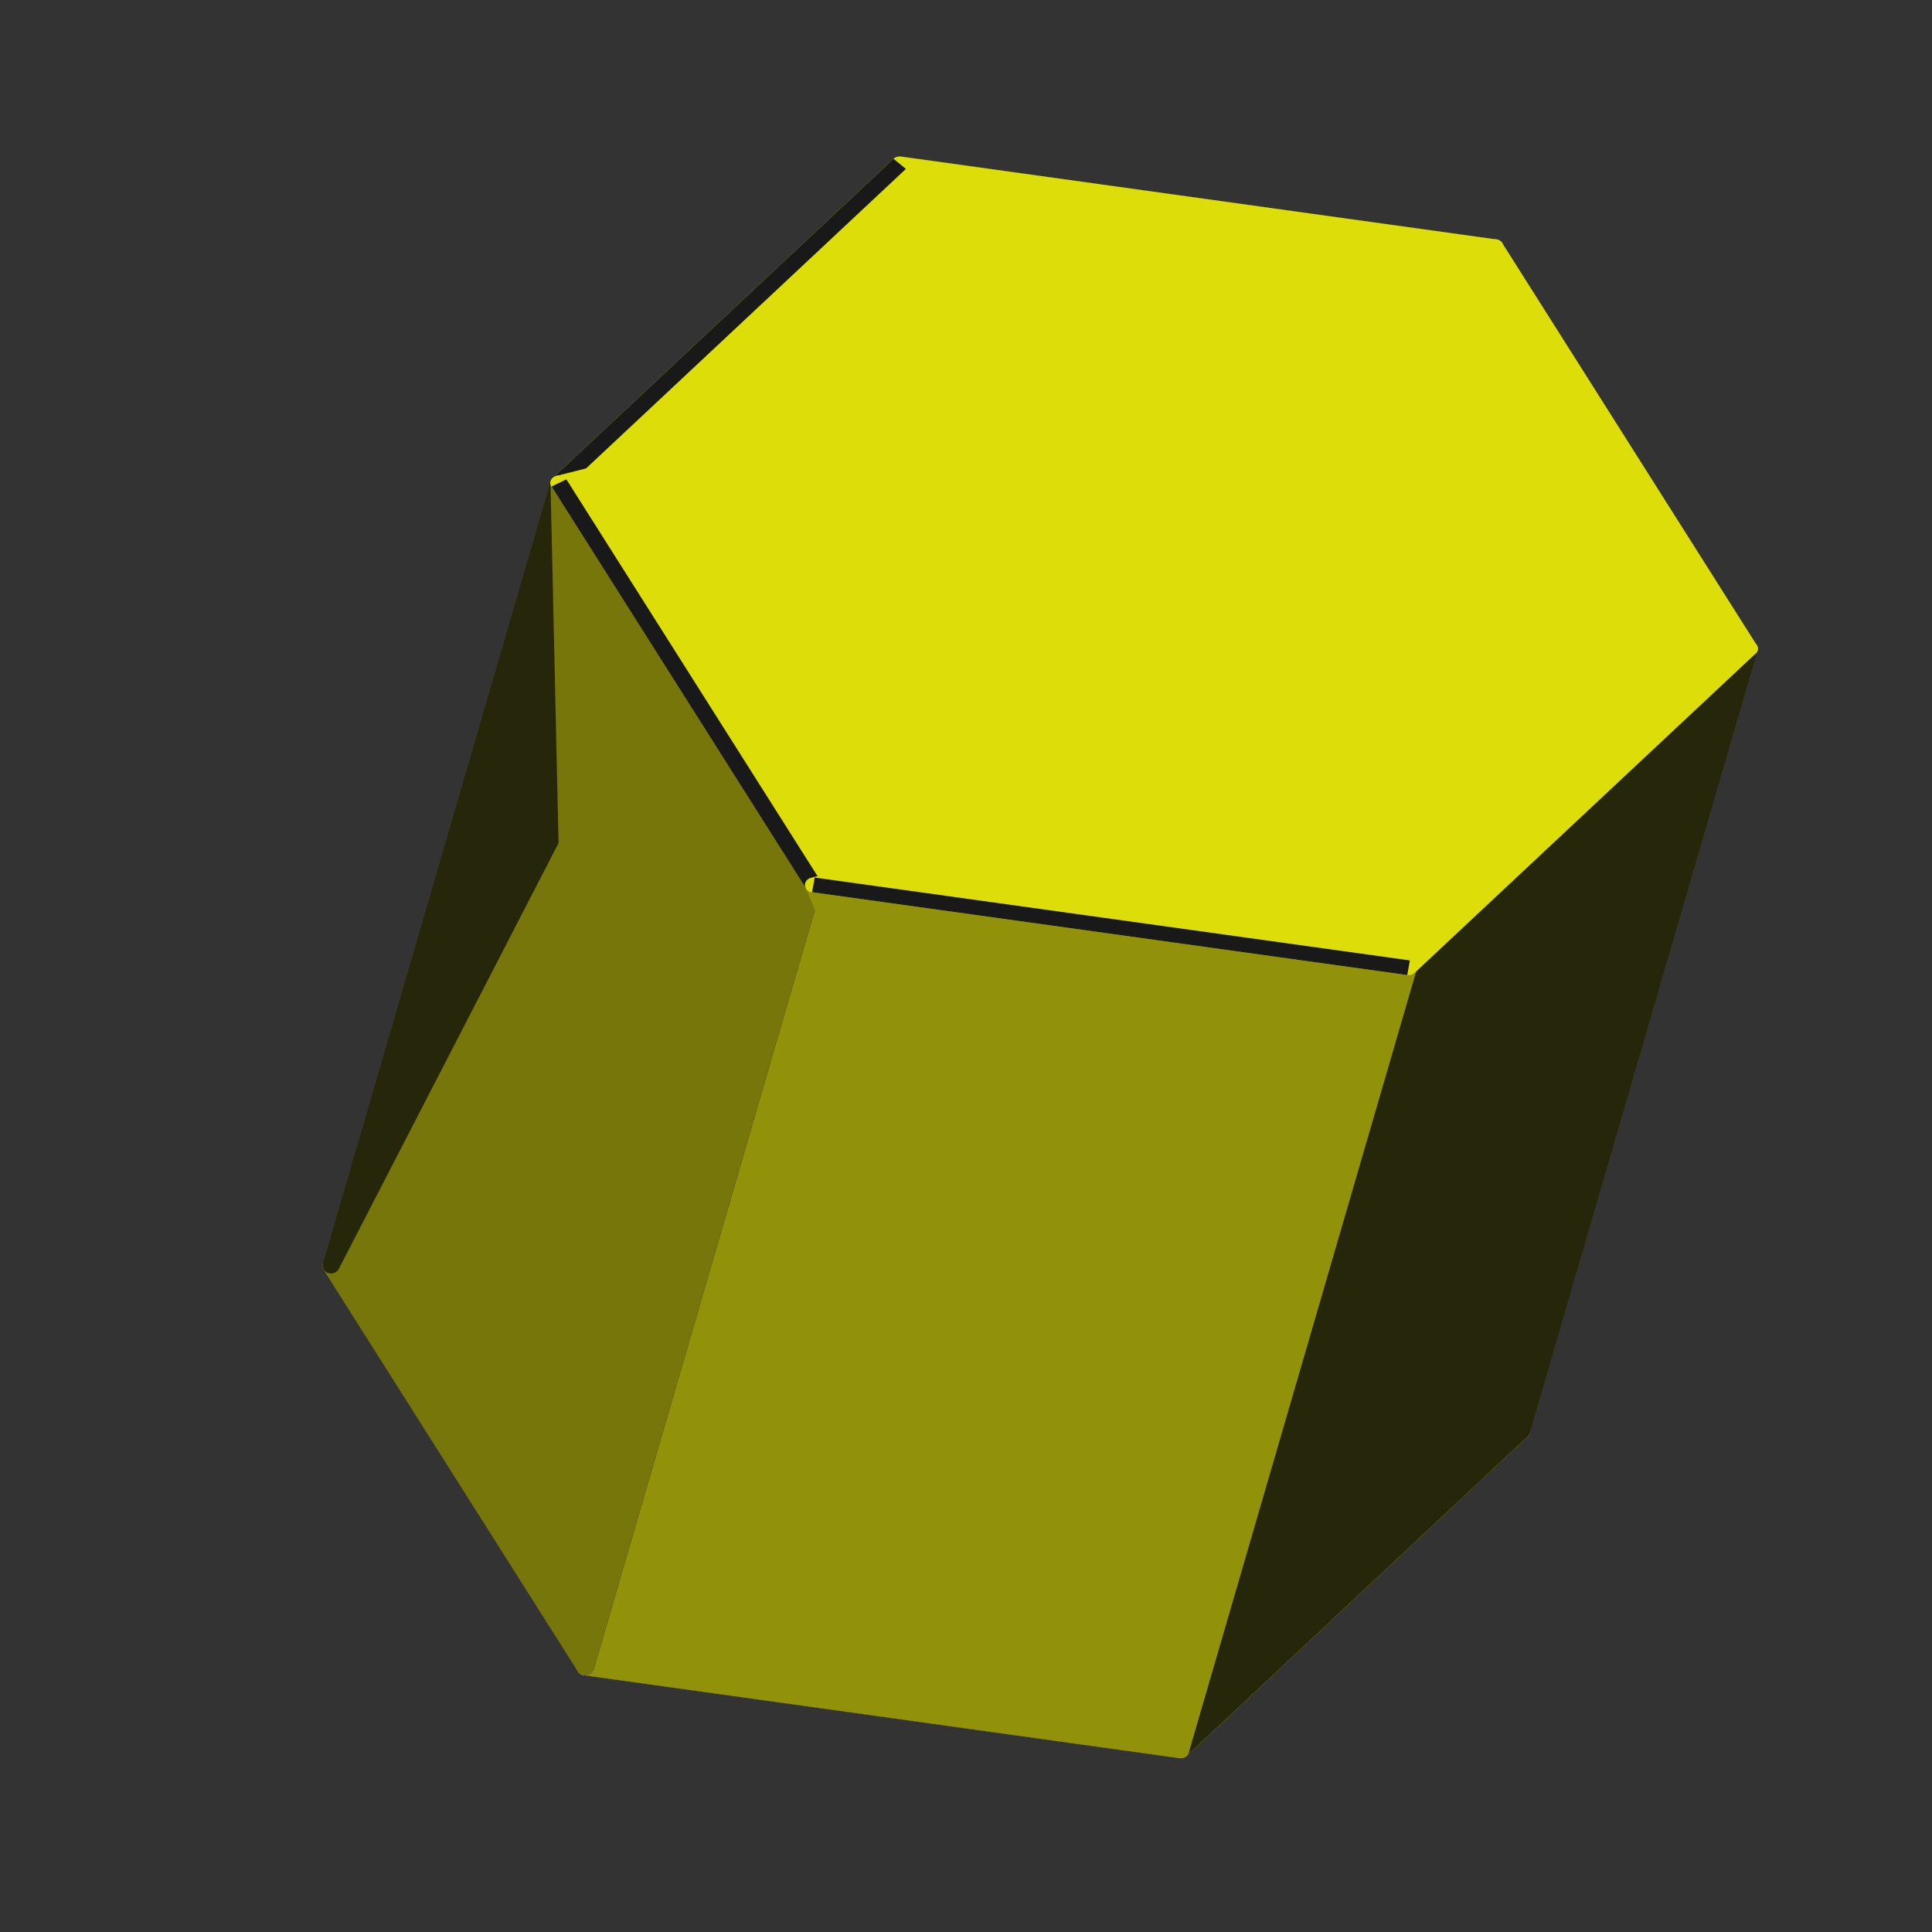 <?xml version="1.0" encoding="UTF-8" standalone="no"?>
<!-- Created with FreeCAD (http://www.freecadweb.org) -->

<svg
   xmlns:dc="http://purl.org/dc/elements/1.1/"
   xmlns:cc="http://creativecommons.org/ns#"
   xmlns:rdf="http://www.w3.org/1999/02/22-rdf-syntax-ns#"
   xmlns:svg="http://www.w3.org/2000/svg"
   xmlns="http://www.w3.org/2000/svg"
   xmlns:sodipodi="http://sodipodi.sourceforge.net/DTD/sodipodi-0.dtd"
   xmlns:inkscape="http://www.inkscape.org/namespaces/inkscape"
   version="1.1"
   width="150"
   height="150"
   id="svg2"
   inkscape:version="0.48.4 r9939"
   sodipodi:docname="prism.svg">
  <rect width="100%" height="100%" fill="#333333" stroke="none"/>
  <defs
     id="defs88" />
  <sodipodi:namedview
     pagecolor="#ffffff"
     bordercolor="#666666"
     borderopacity="1"
     objecttolerance="10"
     gridtolerance="10"
     guidetolerance="10"
     inkscape:pageopacity="0"
     inkscape:pageshadow="2"
     inkscape:window-width="1855"
     inkscape:window-height="1056"
     id="namedview86"
     showgrid="false"
     inkscape:zoom="1.1588448"
     inkscape:cx="-347.76012"
     inkscape:cy="95"
     inkscape:window-x="65"
     inkscape:window-y="24"
     inkscape:window-maximized="1"
     inkscape:current-layer="svg2" />
  <rect
     style="fill:#ffffff;fill-opacity:0"
     id="rect3835"
     width="358.115"
     height="305.477"
     x="-77.664"
     y="-52.788" />
  <g
     id="g4"
     transform="matrix(1,0,0,1.029,0,-39.628)" />
  <path
     d="m 10,-29.338 257,0 0,174.942 -257,0 0,-174.942 z"
     style="fill:#ffffff;fill-opacity:0;fill-rule:evenodd;stroke:none"
     id="path6"
     inkscape:connector-curvature="0" />
  <g
     id="g8"
     transform="matrix(1.316,0,0,1.149,-114.669,-46.318)">
    <line
       x1="161.878"
       y1="109.895"
       x2="126.765"
       y2="104.297"
       id="line10"
       style="stroke:#191919;stroke-width:1px" />
    <path
       d="m 126.765,104.297 -20.103,21.561 55.216,-15.963 z"
       style="fill:#dddd0a;stroke:#dddd0a;stroke-width:1;stroke-linecap:round;stroke-linejoin:round"
       id="path12"
       inkscape:connector-curvature="0" />
    <line
       x1="176.888"
       y1="137.055"
       x2="161.878"
       y2="109.895"
       id="line14"
       style="stroke:#191919;stroke-width:1px" />
    <line
       x1="126.765"
       y1="104.297"
       x2="106.662"
       y2="125.858"
       id="line16"
       style="stroke:#191919;stroke-width:1px" />
    <path
       d="m 106.662,125.858 70.226,11.197 -15.01,-27.16 z"
       style="fill:#dddd0a;stroke:#dddd0a;stroke-width:1;stroke-linecap:round;stroke-linejoin:round"
       id="path18"
       inkscape:connector-curvature="0" />
    <path
       d="m 175.328,56.982 -48.563,47.315 35.113,5.598 z"
       style="fill:#92920a;stroke:#92920a;stroke-width:1;stroke-linecap:round;stroke-linejoin:round"
       id="path20"
       inkscape:connector-curvature="0" />
    <path
       d="m 106.662,125.858 15.01,27.16 55.216,-15.963 z"
       style="fill:#dddd0a;stroke:#dddd0a;stroke-width:1;stroke-linecap:round;stroke-linejoin:round"
       id="path22"
       inkscape:connector-curvature="0" />
    <line
       x1="156.785"
       y1="158.617"
       x2="176.888"
       y2="137.055"
       id="line24"
       style="stroke:#191919;stroke-width:1px" />
    <line
       x1="106.662"
       y1="125.858"
       x2="121.672"
       y2="153.018"
       id="line26"
       style="stroke:#191919;stroke-width:1px" />
    <path
       d="m 121.672,153.018 35.113,5.599 20.103,-21.562 z"
       style="fill:#dddd0a;stroke:#dddd0a;stroke-width:1;stroke-linecap:round;stroke-linejoin:round"
       id="path28"
       inkscape:connector-curvature="0" />
    <path
       d="m 140.215,51.383 -33.553,74.475 20.103,-21.561 z"
       style="fill:#26260a;stroke:#26260a;stroke-width:1;stroke-linecap:round;stroke-linejoin:round"
       id="path30"
       inkscape:connector-curvature="0" />
    <path
       d="m 190.338,84.142 -28.46,25.753 15.01,27.16 z"
       style="fill:#76760a;stroke:#76760a;stroke-width:1;stroke-linecap:round;stroke-linejoin:round"
       id="path32"
       inkscape:connector-curvature="0" />
    <line
       x1="161.878"
       y1="109.895"
       x2="175.328"
       y2="56.982"
       id="line34"
       style="stroke:#191919;stroke-width:1px" />
    <line
       x1="126.765"
       y1="104.297"
       x2="140.215"
       y2="51.383"
       id="line36"
       style="stroke:#191919;stroke-width:1px" />
    <line
       x1="121.672"
       y1="153.018"
       x2="156.785"
       y2="158.617"
       id="line38"
       style="stroke:#191919;stroke-width:1px" />
    <path
       d="m 140.215,51.383 -13.45,52.914 48.563,-47.315 z"
       style="fill:#92920a;stroke:#92920a;stroke-width:1;stroke-linecap:round;stroke-linejoin:round"
       id="path40"
       inkscape:connector-curvature="0" />
    <path
       d="m 120.112,72.945 1.56,80.073 -15.01,-27.16 z"
       style="fill:#76760a;stroke:#76760a;stroke-width:1;stroke-linecap:round;stroke-linejoin:round"
       id="path42"
       inkscape:connector-curvature="0" />
    <line
       x1="176.888"
       y1="137.055"
       x2="190.338"
       y2="84.142"
       id="line44"
       style="stroke:#191919;stroke-width:1px" />
    <path
       d="m 175.328,56.982 -13.45,52.913 28.46,-25.753 z"
       style="fill:#76760a;stroke:#76760a;stroke-width:1;stroke-linecap:round;stroke-linejoin:round"
       id="path46"
       inkscape:connector-curvature="0" />
    <path
       d="m 170.235,105.703 6.653,31.352 -20.103,21.562 z"
       style="fill:#26260a;stroke:#26260a;stroke-width:1;stroke-linecap:round;stroke-linejoin:round"
       id="path48"
       inkscape:connector-curvature="0" />
    <line
       x1="106.662"
       y1="125.858"
       x2="120.112"
       y2="72.945"
       id="line50"
       style="stroke:#191919;stroke-width:1px" />
    <path
       d="m 135.122,100.105 21.663,58.512 -35.113,-5.599 z"
       style="fill:#92920a;stroke:#92920a;stroke-width:1;stroke-linecap:round;stroke-linejoin:round"
       id="path52"
       inkscape:connector-curvature="0" />
    <path
       d="m 120.112,72.945 -13.45,52.913 33.553,-74.475 z"
       style="fill:#26260a;stroke:#26260a;stroke-width:1;stroke-linecap:round;stroke-linejoin:round"
       id="path54"
       inkscape:connector-curvature="0" />
    <path
       d="m 190.338,84.142 -13.45,52.913 -6.653,-31.352 z"
       style="fill:#26260a;stroke:#26260a;stroke-width:1;stroke-linecap:round;stroke-linejoin:round"
       id="path56"
       inkscape:connector-curvature="0" />
    <line
       x1="175.328"
       y1="56.982"
       x2="140.215"
       y2="51.383"
       id="line58"
       style="stroke:#191919;stroke-width:1px" />
    <line
       x1="156.785"
       y1="158.617"
       x2="170.235"
       y2="105.703"
       id="line60"
       style="stroke:#191919;stroke-width:1px" />
    <line
       x1="121.672"
       y1="153.018"
       x2="135.122"
       y2="100.105"
       id="line62"
       style="stroke:#191919;stroke-width:1px" />
    <path
       d="m 140.215,51.383 35.113,5.598 -55.216,15.963 z"
       style="fill:#dddd0a;stroke:#dddd0a;stroke-width:1;stroke-linecap:round;stroke-linejoin:round"
       id="path64"
       inkscape:connector-curvature="0" />
    <line
       x1="190.338"
       y1="84.142"
       x2="175.328"
       y2="56.982"
       id="line66"
       style="stroke:#191919;stroke-width:1px" />
    <path
       d="m 135.122,100.105 -13.45,52.913 -1.56,-80.073 z"
       style="fill:#76760a;stroke:#76760a;stroke-width:1;stroke-linecap:round;stroke-linejoin:round"
       id="path68"
       inkscape:connector-curvature="0" />
    <line
       x1="140.215"
       y1="51.383"
       x2="120.112"
       y2="72.945"
       id="line70"
       style="stroke:#191919;stroke-width:1px" />
    <path
       d="m 120.112,72.945 55.216,-15.963 15.01,27.16 z"
       style="fill:#dddd0a;stroke:#dddd0a;stroke-width:1;stroke-linecap:round;stroke-linejoin:round"
       id="path72"
       inkscape:connector-curvature="0" />
    <path
       d="m 170.235,105.703 -13.45,52.914 -21.663,-58.512 z"
       style="fill:#92920a;stroke:#92920a;stroke-width:1;stroke-linecap:round;stroke-linejoin:round"
       id="path74"
       inkscape:connector-curvature="0" />
    <path
       d="m 120.112,72.945 70.226,11.197 -55.216,15.963 z"
       style="fill:#dddd0a;stroke:#dddd0a;stroke-width:1;stroke-linecap:round;stroke-linejoin:round"
       id="path76"
       inkscape:connector-curvature="0" />
    <line
       x1="170.235"
       y1="105.703"
       x2="190.338"
       y2="84.142"
       id="line78"
       style="stroke:#191919;stroke-width:1px" />
    <line
       x1="120.112"
       y1="72.945"
       x2="135.122"
       y2="100.105"
       id="line80"
       style="stroke:#191919;stroke-width:1px" />
    <path
       d="M 135.122,100.105 190.338,84.142 170.235,105.703 z"
       style="fill:#dddd0a;stroke:#dddd0a;stroke-width:1;stroke-linecap:round;stroke-linejoin:round"
       id="path82"
       inkscape:connector-curvature="0" />
    <line
       x1="135.122"
       y1="100.105"
       x2="170.235"
       y2="105.703"
       id="line84"
       style="stroke:#191919;stroke-width:1px" />
  </g>
  <rect
     style="fill:#ffffff;fill-opacity:1"
     id="rect3837"
     width="18.984"
     height="11.544"
     x="212.28"
     y="-4.835" />
</svg>
